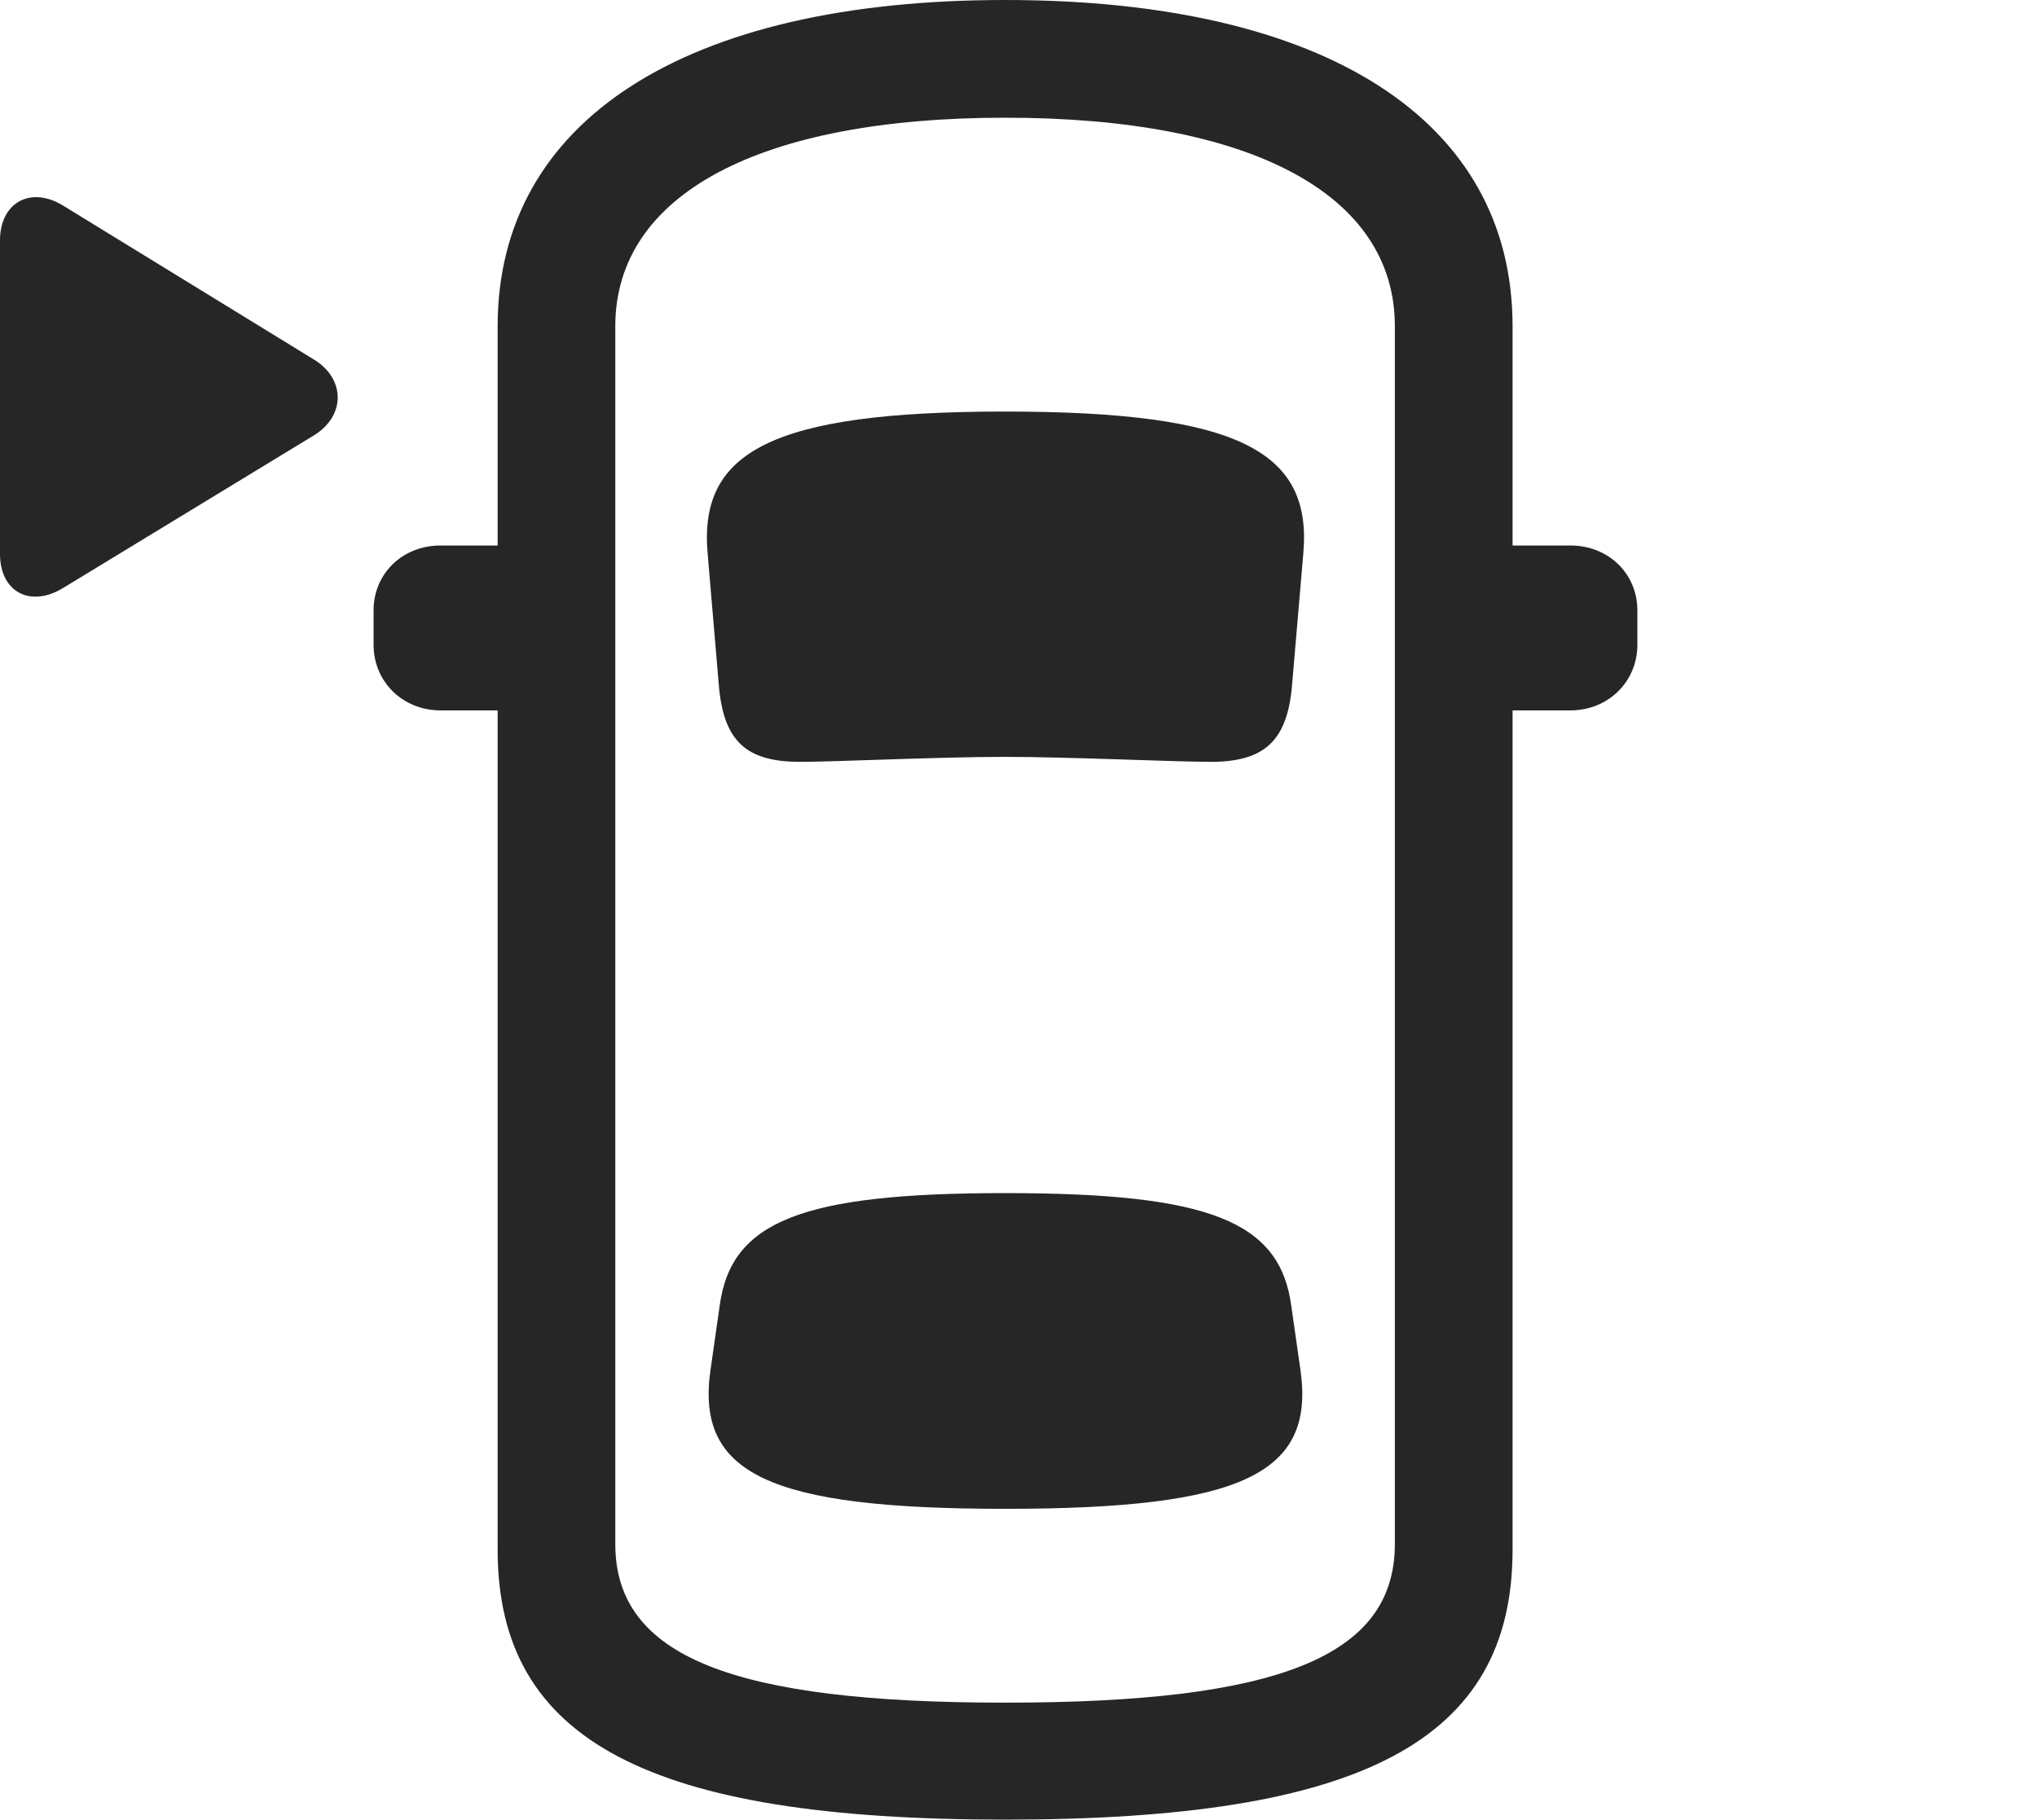 <?xml version="1.0" encoding="UTF-8"?>
<!--Generator: Apple Native CoreSVG 326-->
<!DOCTYPE svg
PUBLIC "-//W3C//DTD SVG 1.1//EN"
       "http://www.w3.org/Graphics/SVG/1.1/DTD/svg11.dtd">
<svg version="1.1" xmlns="http://www.w3.org/2000/svg" xmlns:xlink="http://www.w3.org/1999/xlink" viewBox="0 0 28.223 25.225">
 <g>
  <rect height="25.225" opacity="0" width="28.223" x="0" y="0"/>
  <path d="M13.926 25.215C18.857 25.215 20.957 24.131 20.957 21.475L20.957 4.521C20.957 1.67 18.369 0 13.926 0C9.492 0 6.895 1.67 6.895 4.521L6.895 21.475C6.895 24.131 9.004 25.215 13.926 25.215ZM13.926 23.594C10.156 23.594 8.525 22.959 8.525 21.396L8.525 4.521C8.525 2.695 10.518 1.631 13.926 1.631C17.344 1.631 19.326 2.695 19.326 4.521L19.326 21.396C19.326 22.959 17.705 23.594 13.926 23.594ZM13.926 10.488C14.805 10.488 16.279 10.557 16.777 10.557C17.51 10.557 17.832 10.273 17.9 9.512L18.057 7.676C18.184 6.27 17.197 5.703 13.926 5.703C10.664 5.703 9.678 6.27 9.805 7.676L9.961 9.512C10.029 10.273 10.342 10.557 11.084 10.557C11.572 10.557 13.008 10.488 13.926 10.488ZM13.926 20.908C17.217 20.908 18.223 20.42 18.018 18.984L17.891 18.096C17.734 16.924 16.758 16.533 13.926 16.533C11.104 16.533 10.127 16.924 9.971 18.096L9.844 18.984C9.639 20.42 10.645 20.908 13.926 20.908ZM7.568 9.844L7.568 7.559L6.104 7.559C5.576 7.559 5.176 7.949 5.176 8.457L5.176 8.936C5.176 9.443 5.576 9.844 6.104 9.844ZM20.293 9.844L21.758 9.844C22.285 9.844 22.686 9.443 22.686 8.936L22.686 8.457C22.686 7.949 22.285 7.559 21.758 7.559L20.293 7.559Z" fill="black" fill-opacity="0.85"/>
  <path d="M0 7.676C0 8.203 0.42 8.428 0.879 8.145L4.346 6.035C4.795 5.762 4.785 5.244 4.346 4.98L0.879 2.852C0.42 2.568 0 2.812 0 3.33Z" fill="black" fill-opacity="0.85"/>
 </g>
</svg>

